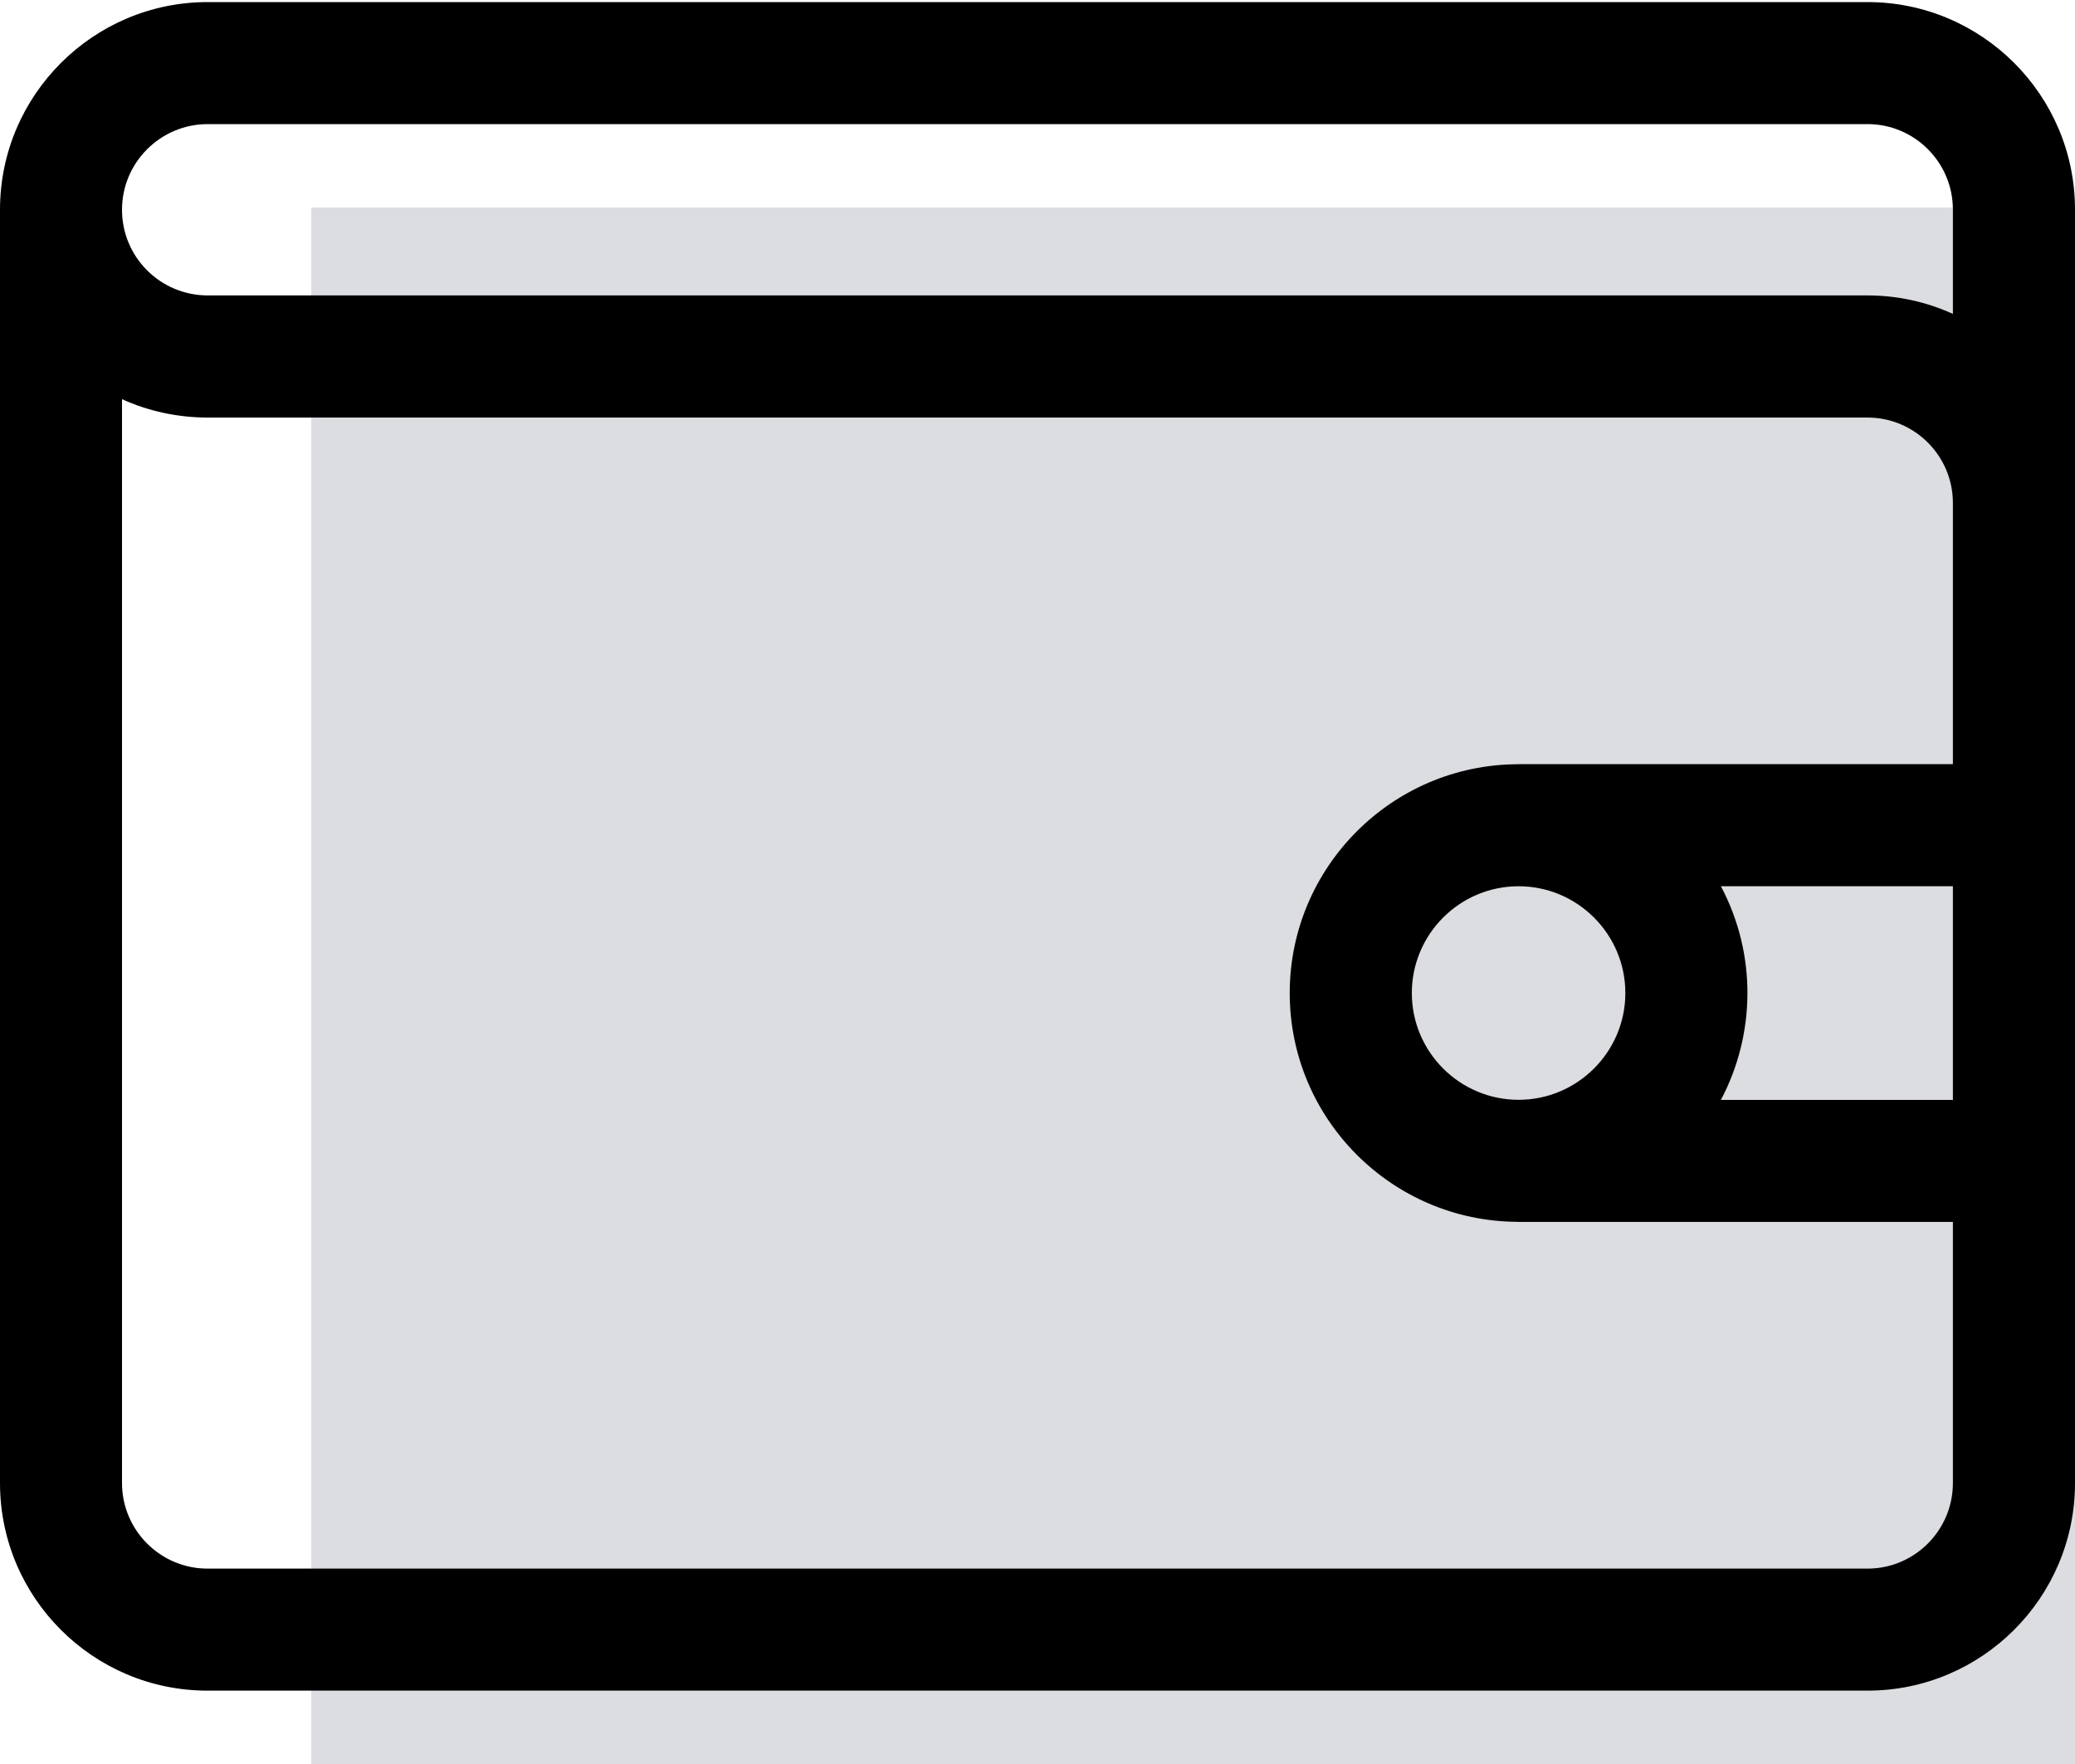 <svg width="20" height="17" viewBox="0 0 20 17" fill="none" xmlns="http://www.w3.org/2000/svg">
<g filter="url(#filter0_i)">
<rect x="1" width="18" height="16" fill="#DBDDE0"/>
</g>
<path fill-rule="evenodd" clip-rule="evenodd" d="M18 0.02H2.002C0.898 0.02 0 0.918 0 2.021V2.022V14.293C0 15.396 0.897 16.293 2 16.293H18C19.103 16.293 20 15.396 20 14.293V2.02C20 0.917 19.103 0.02 18 0.02ZM1.176 2.021C1.176 1.566 1.547 1.196 2.002 1.196H18C18.454 1.196 18.823 1.565 18.823 2.02V3.025C18.572 2.911 18.294 2.847 18 2.847H2.002C1.546 2.847 1.176 2.478 1.176 2.022V2.021ZM2 15.117H18C18.454 15.117 18.823 14.747 18.823 14.293V11.776H14.637L14.633 11.776L14.628 11.775L14.623 11.775C13.413 11.768 12.431 10.782 12.431 9.57C12.431 8.357 13.417 7.369 14.629 7.365L14.634 7.364L14.637 7.364H18.823V4.903V4.847C18.823 4.393 18.454 4.024 18 4.024H2.002C1.713 4.024 1.432 3.963 1.176 3.847V14.293C1.176 14.747 1.546 15.117 2 15.117ZM18.823 10.6H16.587C16.921 9.969 16.935 9.197 16.587 8.541H18.823V10.6ZM15.666 9.57C15.666 9.003 15.204 8.541 14.637 8.541C14.069 8.541 13.608 9.003 13.608 9.57C13.608 10.137 14.069 10.599 14.637 10.599C15.204 10.599 15.666 10.137 15.666 9.57Z" fill="black"/>
<defs>
<filter id="filter0_i" x="1" y="0" width="18" height="16" filterUnits="userSpaceOnUse" color-interpolation-filters="sRGB">
<feFlood flood-opacity="0" result="BackgroundImageFix"/>
<feBlend mode="normal" in="SourceGraphic" in2="BackgroundImageFix" result="shape"/>
<feColorMatrix in="SourceAlpha" type="matrix" values="0 0 0 0 0 0 0 0 0 0 0 0 0 0 0 0 0 0 127 0" result="hardAlpha"/>
<feOffset dx="2" dy="2"/>
<feComposite in2="hardAlpha" operator="arithmetic" k2="-1" k3="1"/>
<feColorMatrix type="matrix" values="0 0 0 0 0.984 0 0 0 0 0.992 0 0 0 0 0.992 0 0 0 1 0"/>
<feBlend mode="normal" in2="shape" result="effect1_innerShadow"/>
</filter>
</defs>
</svg>
